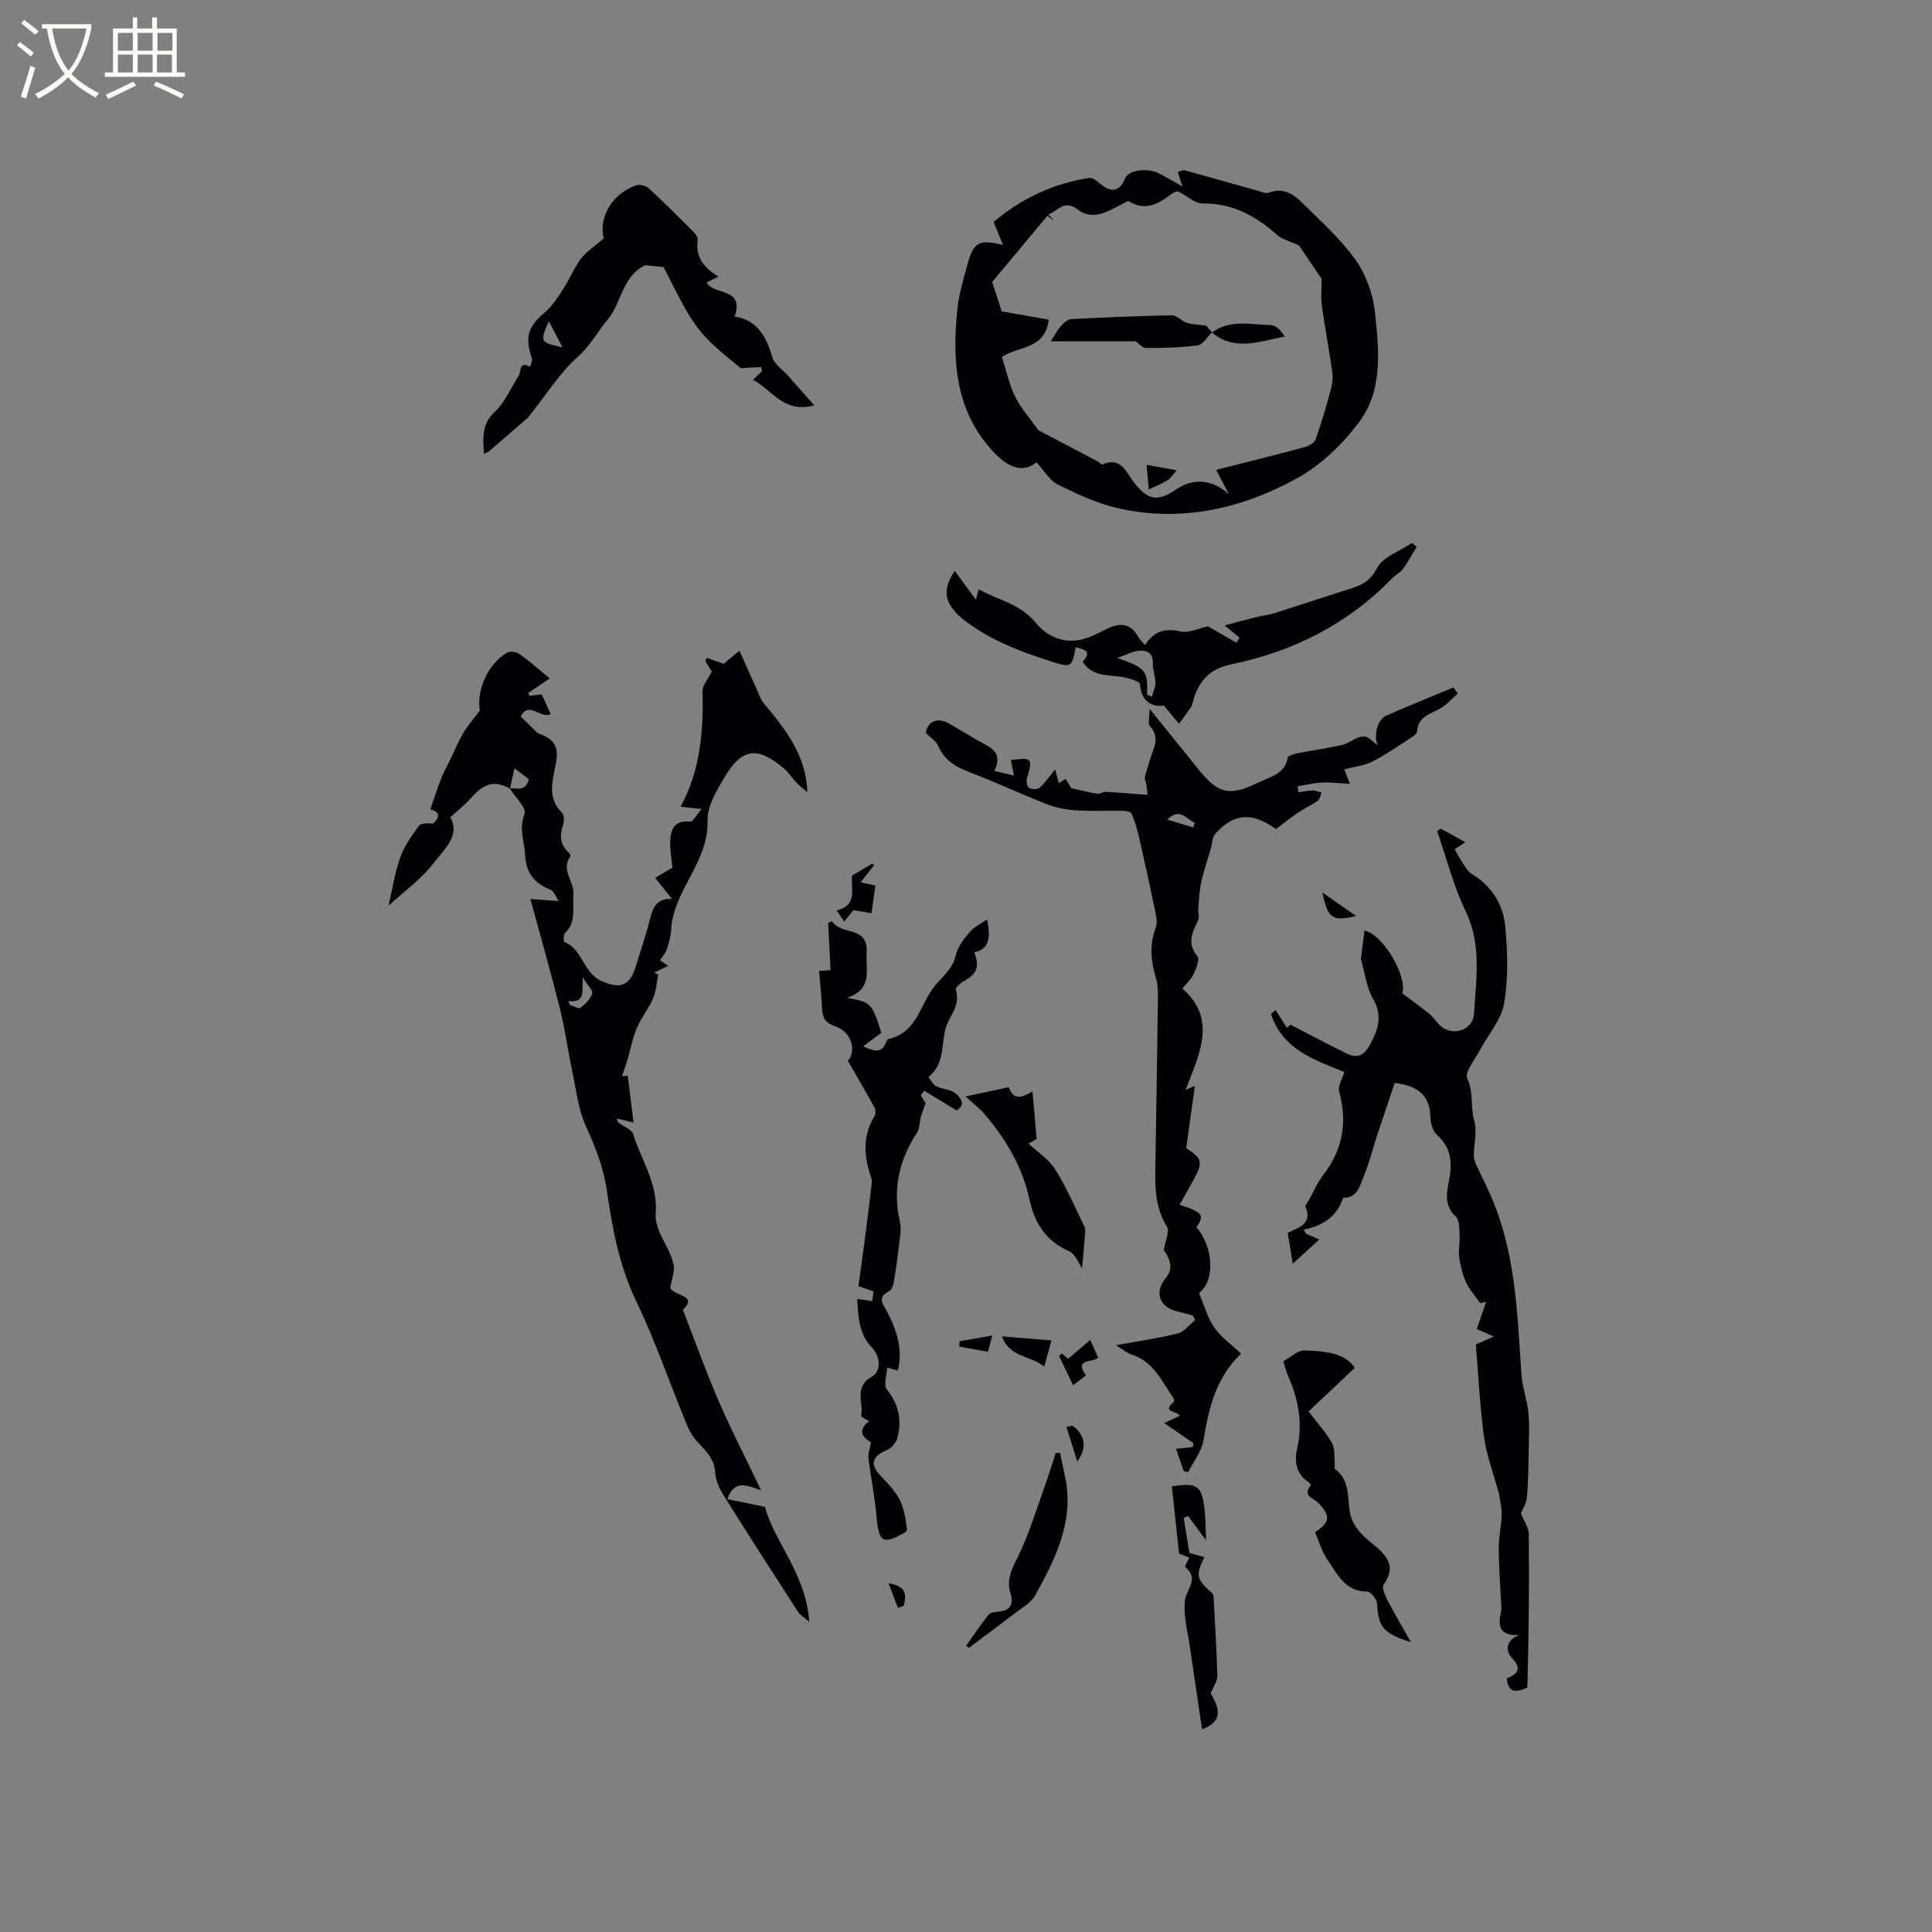 <svg enable-background="new 0 0 400 400" viewBox="0 0 400 400" xmlns="http://www.w3.org/2000/svg"><rect x="0" y="0" width="400" height="400" fill="#808080" stroke="none"/><g fill="#010103"><path d="m105.58 163.27c-3.23-1.75-5.32-1.17-8.07 1.96-1.23 1.4-2.73 2.56-4.28 3.99 2.16 3.76-1.34 6.7-3.48 9.5-2.52 3.29-6.05 5.8-9.3 8.79.83-3.58 1.32-6.94 2.44-10.07.83-2.31 2.35-4.43 3.83-6.44.45-.61 1.77-.57 2.92-.49 2.15-1.85.57-2.66-.54-2.95.8-2.31 1.48-4.43 2.28-6.5.45-1.16 1.09-2.25 1.64-3.37.95-1.97 1.78-4.01 2.88-5.89.9-1.55 2.12-2.91 3.44-4.67-.69-4.25 1.63-9.67 5.67-12.02.6-.35 1.9-.16 2.52.28 2.12 1.52 4.08 3.27 6.29 5.08-2.17 1.46-3.31 2.23-4.45 2.99.08.2.17.4.25.6.8-.09 1.6-.19 2.55-.3.61 1.36 1.23 2.75 1.84 4.09-2.2 1.05-4.44-2.86-6.21.49 1.22 1.19 2.36 2.32 3.5 3.44 3.32 1.16 4.49 2.58 3.79 6.31-.67 3.55-1.88 7.04 1.24 10.15.46.46.51 1.71.27 2.43-.73 2.2-.73 4.14 1.11 5.8.21.19.48.68.41.78-2.13 2.82.85 5.25.6 8.03-.24 2.76.67 5.59-1.74 7.88-.35.33-.32 1.8-.13 1.87 3.75 1.46 3.83 6.22 7.49 7.97 3.77 1.8 5.97 1.32 7.21-2.68 1.06-3.44 2.26-6.85 3.1-10.34.6-2.48 1.7-4.01 4.49-3.87-1.13-1.41-2.17-2.71-3.49-4.36 1.52-.9 2.63-1.56 3.58-2.12-.18-1.81-.54-3.56-.48-5.29.1-2.53.79-4.62 4.16-4.23.53.06 1.24-1.31 2.38-2.61-2.14-.23-3.16-.34-4.38-.48 4.11-7.56 4.75-15.65 4.54-23.95-.03-1.2 1.13-2.43 1.92-4.01-.26-.43-.79-1.31-1.33-2.19.09-.23.17-.45.26-.68 1.07.37 2.13.75 3.54 1.24.68-.57 1.64-1.36 3.25-2.71 1.2 2.68 2.31 5.19 3.45 7.68.5 1.1.86 2.34 1.62 3.24 4.41 5.3 8.71 10.63 9 18.35-.76-.65-1.58-1.24-2.27-1.96-.88-.91-1.54-2.04-2.49-2.85-5.59-4.75-8.78-4.38-12.45 1.83-1.61 2.73-3.55 5.95-3.46 8.89.27 8.63-7.14 14.45-7.55 22.68-.07 1.35-.47 2.72-.9 4.02-.25.76-.87 1.4-1.4 2.21.32.22.91.63 1.68 1.16-1.09.53-2 .97-2.9 1.42.28.12.57.24.85.37-.33 1.65-.4 3.4-1.05 4.91-.91 2.13-2.44 3.99-3.35 6.12-.88 2.07-1.29 4.34-1.94 6.52-.34 1.15-.75 2.29-1.14 3.5.31-.03.77-.07 1.18-.1.38 3.07.76 6.12 1.2 9.7-1.79-.43-2.56-.62-3.51-.85.16.39.2.72.39.87 1.03.81 2.73 1.38 3.05 2.4 1.69 5.39 5.13 10.3 4.66 16.33-.09 1.17.19 2.46.63 3.56.93 2.32 2.44 4.47 3.02 6.85.39 1.6-.4 3.48-.64 5.08.86 1.74 5.84 1.49 2.61 4.53 2.5 6.43 4.74 12.72 7.39 18.84 2.63 6.08 5.67 11.97 8.8 18.52-2.89-.95-5.49-2.34-6.99 1.84 2.46.5 4.73.97 7.8 1.6 1.89 7.23 8.5 13.82 9.17 23.8-1.16-1.01-1.91-1.42-2.32-2.05-5.23-8.1-10.45-16.2-15.56-24.38-.85-1.35-1.52-3.02-1.61-4.59-.19-3.01-2.24-4.62-3.98-6.59-.94-1.07-1.58-2.47-2.13-3.81-3.43-8.4-6.41-17.01-10.32-25.18-3.51-7.33-4.87-15.06-6.02-22.89-.69-4.69-2.38-8.88-4.32-13.15-1.57-3.46-1.99-7.46-2.79-11.25-.92-4.34-1.5-8.75-2.57-13.05-1.84-7.39-3.95-14.71-6.12-22.72 1.95.15 3.48.26 5.85.44-.59-.87-.96-2.08-1.68-2.36-3.35-1.29-5.06-3.49-5.25-7.15-.15-2.83-1.35-5.45-.12-8.55.47-1.18-1.99-3.53-3.12-5.35 1.55.05 3.4.77 3.99-1.83-.88-.67-1.75-1.33-2.97-2.26-.37 1.67-.65 2.94-.93 4.21zm12.06 43.99c.12.27.24.54.36.81.74.23 1.8.87 2.16.6 1.02-.77 2.07-1.81 2.45-2.96.21-.62-.94-1.69-1.95-3.34-.22 2.78.71 5.3-3.02 4.89z"/><path d="m205.86 159.61c1.52.36 2.6.61 4.06.96-.26-1.3-.44-2.23-.63-3.2 4.43-.59 4.56-.4 3.31 3.86-.17.57.06 1.68.45 1.89.58.32 1.74.36 2.18-.02 1.1-.96 1.94-2.23 3.23-3.78.39 1.45.56 2.1.76 2.83.54-.34.95-.6 1.42-.89.55.92 1.07 1.8 1.13 1.91 2.29.51 3.85.93 5.43 1.18.53.08 1.14-.44 1.7-.41 2.21.1 4.42.32 6.62.48.68.05 1.37.09 2.06.13-.08-.74-.13-1.49-.24-2.23-.07-.47-.41-.97-.31-1.38.28-1.24.72-2.43 1.07-3.65.66-2.3 2.2-4.54-.02-6.94-.47-.5-.07-1.81-.07-3.61 3.61 4.48 6.76 8.38 9.9 12.29 4.33 5.4 6.54 5.94 12.79 2.91 2.38-1.16 5.33-1.69 5.92-5.09.08-.43 1.39-.77 2.17-.92 3.01-.6 6.06-1.01 9.05-1.69 1.2-.27 2.25-1.14 3.43-1.57.56-.21 1.37-.26 1.87.01.77.41 1.37 1.15 2.14 1.64-.95-1.7-.15-5.32 1.68-6.13 4.62-2.05 9.32-3.92 13.99-5.87.29.42.58.84.86 1.26-1.18 1.04-2.24 2.29-3.57 3.07-2.04 1.19-4.62 1.62-4.85 4.75-.04.6-1.06 1.23-1.75 1.67-2.49 1.61-4.94 3.31-7.58 4.64-1.61.81-3.54 1-5.75 1.58.07.18.46 1.16 1.18 3-2.19-.12-4-.36-5.81-.27-1.69.08-3.36.5-5.04.78.07.41.13.82.2 1.23.97-.13 1.94-.35 2.91-.37.63-.01 1.25.29 1.88.45-.27.58-.38 1.37-.83 1.69-1.29.91-2.75 1.57-4.06 2.45-1.54 1.04-2.98 2.21-4.58 3.4-4.88-3.52-8.64-3.36-12.57.99-.61.67-.58 1.91-.86 2.89-.67 2.33-1.48 4.62-2 6.98-.4 1.8-.48 3.68-.64 5.54-.07.84.27 1.82-.05 2.51-1.2 2.49-2.35 4.76-.11 7.45.5.61-.28 2.52-.81 3.68-.46 1.02-1.39 1.83-2.32 2.98 7.25 6.37 3.53 13.48.67 20.98 1.29-.56 1.86-.81 1.92-.84-.59 4.24-1.19 8.58-1.8 12.92 3.31 2.1 3.52 2.91 1.57 6.44-.97 1.75-1.94 3.49-2.93 5.27 4.83 1.56 5.2 2.19 3.48 4.63 3.61 4.27 3.85 11.23.53 13.61 1.02 2.41 1.7 5.02 3.13 7.12 1.38 2.02 3.54 3.52 5.59 5.46-5.3 5.02-6.69 11.35-7.79 17.91-.39 2.32-2.07 4.42-3.17 6.63-.3-.07-.61-.15-.91-.22-.53-1.52-1.06-3.04-1.61-4.61 1.2-.13 2.33-.25 3.47-.37.05-.27.1-.53.15-.8-1.96-1.35-3.92-2.7-6.06-4.17 1.21-.56 2.23-1.04 3.22-1.5-.36-1.08-3.95-.61-1.23-2.88.12-.1.02-.64-.13-.86-2.39-3.46-4.11-7.56-8.66-8.97-.86-.27-1.6-.94-3.19-1.91 4.79-.88 8.85-1.44 12.8-2.44 1.34-.34 2.4-1.8 3.58-2.76-.14-.31-.29-.62-.43-.93-1.07-.29-2.13-.61-3.21-.85-3.72-.82-4.87-3.98-2.48-6.87 1.5-1.81 1.26-3.45-.34-5.85.35-2.19 1.21-3.91.67-4.77-2.27-3.64-2.52-7.56-2.45-11.62.2-11.97.39-23.95.55-35.92.02-1.36-.04-2.79-.43-4.07-1.02-3.42-1.37-6.77-.07-10.22.34-.91.25-2.08.04-3.07-1.12-5.39-2.3-10.77-3.53-16.13-.36-1.56-.85-3.11-1.48-4.57-.16-.37-1.09-.56-1.67-.57-3.23-.06-6.47.12-9.69-.09-2.07-.13-4.21-.52-6.13-1.27-5.52-2.15-10.89-4.69-16.43-6.79-2.85-1.08-4.94-2.58-6.17-5.41-.39-.9-1.44-1.51-2.51-2.57.44-2.36 2.33-3.35 4.82-1.93 1.93 1.1 3.84 2.25 5.75 3.38 2.43 1.42 5.67 2.3 3.62 6.42zm41.22 11.72c.1-.34.2-.67.3-1.01-1.78-.61-2.95-3.3-5.71-.64 1.8.55 3.61 1.1 5.41 1.65z"/><path d="m314.87 313.3c.61 1.55 1.64 2.94 1.65 4.34.1 10.56 0 21.13-.3 31.74-2.66 1.26-3.93.9-4.27-1.87 2.07-.88 3.36-1.86 1.03-4.31-1.27-1.34-1.28-3.62 1.55-4.69-4.14.24-4.43-1.92-3.76-4.85.18-.79.01-1.67-.03-2.51-.16-3.59-.44-7.18-.44-10.76 0-2.27.56-4.53.61-6.8.03-1.56-.39-3.14-.54-4.24-1.13-4.19-2.57-7.94-3.11-11.82-.87-6.28-1.16-12.64-1.7-19.16 1.06-.47 2.19-.97 3.73-1.66-1.49-.65-2.69-1.17-3.54-1.54.65-1.9 1.3-3.77 1.94-5.64-.41.09-.82.19-1.23.28-.98-1.41-2.18-2.72-2.89-4.25-.74-1.61-1.2-3.42-1.45-5.18-.21-1.51.16-3.08.07-4.62-.08-1.33.02-3.14-.77-3.86-2.19-2.02-2.04-4.36-1.55-6.75.78-3.8.94-7.25-2.35-10.17-.89-.79-1.35-2.47-1.38-3.75-.1-4.6-2.76-6.45-7.37-7.04-1.21 3.58-2.46 7.26-3.68 10.94-.92 2.81-1.61 5.72-2.75 8.44-.8 1.92-1.27 4.48-4.27 4.42-1.21 3.77-4.08 5.8-8.15 6.57.16.29.32.58.48.87.81.35 1.62.7 2.74 1.19-1.75 1.6-3.42 3.12-5.49 5.02-.4-2.48-.72-4.4-1.04-6.4 2.3-1.12 5.16-1.8 3.69-5.38-.13-.32.42-.93.68-1.39.98-1.75 1.78-3.66 3-5.23 4.05-5.23 5.01-10.9 3.28-17.26-.32-1.17.69-2.69 1.08-4.03-5.97-2.42-12.77-4.58-15.18-11.99.31-.29.61-.58.92-.87.74 1.16 1.47 2.32 2.36 3.71.32-.28.78-.68.75-.65 4.03 2.08 7.8 4.1 11.64 5.98 1.98.98 3.46.55 4.67-1.6 1.81-3.21 2.86-6.09.77-9.75-1.37-2.38-1.68-5.37-2.51-8.2.23-1.83.49-3.88.74-5.93 3.97.89 8.92 9.62 7.83 13.01 2.02 1.52 3.91 2.86 5.7 4.33.89.73 1.47 1.84 2.38 2.55 2.67 2.08 6.58.64 6.77-2.66.41-7.12 1.64-14.22-1.73-21.22-2.54-5.27-3.99-11.07-5.92-16.63.25-.16.5-.32.75-.47 1.63.9 3.26 1.79 5.11 2.81-.96.63-1.73 1.13-2.23 1.46.58.98 1.05 1.89 1.62 2.74.56.83 1.07 1.86 1.87 2.34 4.26 2.54 6.64 6.45 7.03 11.13.44 5.22.62 10.63-.28 15.75-.6 3.41-3.32 6.44-5.02 9.67-1.02 1.94-3.2 4.56-2.61 5.8 1.38 2.89.6 5.85 1.44 8.69.66 2.23-.05 4.84-.07 7.29 0 .65.23 1.34.5 1.94.99 2.18 2.12 4.31 3.07 6.51 5.09 11.72 5.44 24.24 6.27 36.7.18 2.72 1.19 5.39 1.46 8.11.26 2.6.11 5.24.06 7.86-.06 3.25-.07 6.51-.39 9.73-.1 1.33-.97 2.58-1.24 3.21z"/><path d="m214.57 95.7c-2.45 2.16-5.5 1.39-8.65-1.9-8.13-8.47-8.78-18.86-7.73-29.63.32-3.23 1.31-6.42 2.16-9.58 1.2-4.44 2.4-5.11 7.32-3.87-.69-1.7-1.25-3.04-1.95-4.77 5.58-4.72 12.2-7.96 19.8-9.11.69-.1 1.62.63 2.27 1.19 2.31 1.98 4.06 1.63 5.17-1.13.67-1.67 4.51-2.25 7.02-.99 1.38.69 2.69 1.49 4.82 2.68-.48-1.5-.68-2.13-.95-2.97.48-.13 1.01-.47 1.42-.36 5.05 1.38 10.08 2.83 15.13 4.23.77.21 1.69.63 2.33.39 2.88-1.1 5.02.27 6.84 2.07 3.84 3.8 7.94 7.46 11.05 11.81 2.17 3.04 3.62 7.05 4.03 10.77.85 7.86 1.77 16.24-3.34 22.98-3.43 4.53-7.9 8.84-12.83 11.55-11.36 6.24-23.76 9.09-36.75 6.22-4.36-.96-8.57-2.91-12.61-4.9-1.78-.85-2.92-2.93-4.55-4.68zm39.86 6.63c-.85-1.62-1.7-3.24-2.64-5.05 6.37-1.62 12.33-3.09 18.25-4.68.88-.24 2.07-.86 2.33-1.59 1.21-3.36 2.2-6.8 3.14-10.25.32-1.18.5-2.49.33-3.69-.64-4.61-1.54-9.19-2.16-13.81-.25-1.91-.04-3.87-.04-5.5-1.72-2.55-3.44-5.09-4.68-6.93-1.89-.89-3.5-1.26-4.59-2.23-4.43-3.93-9.23-6.56-15.41-6.48-1.56.02-3.14-1.51-4.71-2.33-.47-.38-1.22 0-1.88.5-2.64 1.99-5.31 3.46-8.63 1.39-.25-.16-.95.35-1.43.59-2.93 1.48-6.1 3.51-9.15 1.13-2.86-2.23-4.11.33-6.11.98.5.56.88 1 1.26 1.43-.48-.39-.96-.77-1.44-1.16-3.87 4.64-7.73 9.28-11.45 13.73.65 2 1.28 3.94 1.98 6.09 3.03.53 6.31 1.11 9.73 1.71-.69 6.25-6.5 5.47-9.7 7.73.93 2.87 1.51 5.71 2.76 8.24 1.18 2.4 3.05 4.46 4.8 6.93 3.71 1.95 8 4.19 12.28 6.45.36.19.8.73.99.64 3.76-1.73 4.92 1.61 6.41 3.57 2.85 3.76 4.92 4.3 8.85 1.58 3.62-2.47 7.61-2 10.91 1.01z"/><path d="m175.56 219.65c1.77-2.11.85-5.96-2.67-7.18-2.02-.7-2.6-1.73-2.69-3.6-.12-2.53-.39-5.06-.62-7.85.97-.06 1.84-.12 2.38-.15-.17-3.29-.33-6.53-.5-9.77.28-.12.55-.24.83-.37 1.68 2.99 7.58.77 7.14 6.59-.27 3.48 1.41 7.42-4.06 9.27 4.98.88 5.18 1.11 7.09 7.24-1.1.82-2.21 1.64-3.76 2.8 2.37 1.07 3.82 1.48 4.72-.76.12-.29.31-.71.53-.76 5.86-1.24 6.49-7.04 9.45-10.8 1.55-1.96 3.82-3.8 4.33-6.02.53-2.32 1.77-3.82 3.1-5.38.86-1.01 2.19-1.62 3.52-2.55.96 4.31.04 6.32-2.64 6.78 1.17 3.05.54 4.57-2.35 6.11-.63.34-1.58 1.29-1.46 1.66 1.09 3.43-1.67 5.72-2.26 8.54-.72 3.41-.26 7.05-3.42 9.54.53.66.93 1.56 1.62 1.91 1.11.57 2.52.58 3.59 1.2.8.47 1.69 1.49 1.75 2.31.05.69-1.06 1.46-1.1 1.51-2.69-1.64-4.7-2.86-6.72-4.09-.25.32-.5.64-.74.95.46.73.91 1.45 1.02 1.62-.41 1.16-.73 1.89-.94 2.65-.32 1.17-.26 2.56-.88 3.52-3.72 5.69-5.05 11.73-3.5 18.42.34 1.47 0 3.12-.18 4.68-.3 2.64-.67 5.28-1.12 7.91-.11.65-.48 1.54-1 1.8-2.46 1.23-1.23 2.55-.4 4.11 2.07 3.9 3.36 7.99 2.26 12.26-.82-.22-1.52-.41-2.21-.6-.06 1.54-.79 3.6-.07 4.51 2.48 3.12 3.19 6.44 2.17 10.11-.27.99-1.3 2.12-2.26 2.52-3.01 1.24-3.45 2.9-1.11 5.34 4.03 4.19 4.7 5.58 5.39 11.05-.1.18-.15.44-.3.53-4.76 2.7-5.53 2.18-6.03-3.38-.36-3.99-1.17-7.95-1.66-11.93-.11-.89.28-1.85.53-3.28-1.16-.76-3.28-2.07-.4-4.39-.61-.38-1.69-.85-1.65-1.06.6-2.7-1.61-5.95 2.2-8.13 2.1-1.2 1.71-4.3.14-5.93-2.84-2.94-2.9-6.37-3.16-10.2 1.2.19 2.09.33 3.12.49.1-.72.19-1.42.28-2.03-1.42-.5-2.71-.94-3.13-1.09.52-3.76.95-6.81 1.35-9.86.45-3.44.87-6.87 1.27-10.32.09-.78.26-1.66.01-2.35-1.53-4.34-1.79-8.55.69-12.68.26-.44.28-1.27.04-1.72-1.7-3.09-3.49-6.15-5.53-9.7z"/><path d="m124.98 49.37c-1.02-4.26 1.55-9.11 6.63-10.97.74-.27 2.07.01 2.66.55 3.13 2.86 6.13 5.86 9.12 8.86.49.49 1.16 1.27 1.07 1.81-.54 3.54 1.2 5.81 4.3 7.63-1.05.53-1.77.9-2.46 1.25 1.45 2.69 7.88.94 5.8 7.05 4.56.65 6.54 4.03 7.79 8.38.44 1.53 2.24 2.67 3.4 4 1.68 1.91 3.36 3.82 5.28 6-6.27 1.72-8.59-3.11-12.67-5.31.77-.72 1.32-1.23 1.86-1.74-.05-.3-.1-.6-.15-.89-1.25.07-2.49.14-4.24.24-8.95-7.29-9.5-8-15.96-20.94-1.45-.14-2.74-.27-3.81-.38-4.82 2.28-4.91 7.87-7.82 11.3-2.06 2.43-3.55 5.35-6.09 7.6-3.74 3.31-6.49 7.76-9.66 11.72-.26.32-.46.7-.77.97-2.67 2.33-5.35 4.64-8.04 6.95-.21.18-.51.26-1.02.52-.2-3.33-.53-6.16 2.29-8.77 2.1-1.94 3.26-4.89 4.88-7.37.57-.87.05-3.19 2.37-1.87.14-.6.55-1.29.38-1.78-1.51-4.37-.78-6.58 2.58-9.4 1.57-1.32 2.76-3.17 3.9-4.92 1.33-2.03 2.23-4.36 3.67-6.29 1.11-1.45 2.75-2.49 4.71-4.2zm-8.51 22.54c-.99-1.88-1.86-3.55-2.84-5.41-1.88 4.31-1.83 4.4 2.84 5.41z"/><path d="m240.98 146.09c-2.4.28-4.59-.64-4.95-4.4-.06-.66-2.52-1.37-3.94-1.57-2.91-.4-6.02-.09-7.95-3.11 2.03-2.16.39-2.57-1.42-2.99-.83 4.22-.89 4.25-5.24 2.87-5.88-1.87-11.63-4.03-16.71-7.66-1.03-.73-2.07-1.49-2.9-2.43-1.88-2.14-2.99-4.49-.2-8.6 1.52 2.07 2.85 3.9 4.38 5.97.19-.69.34-1.26.59-2.17 4 2.25 8.53 2.99 11.76 6.9 3.03 3.67 7.35 4.86 12.04 2.61.86-.41 1.74-.78 2.58-1.22 2.71-1.41 5.04-1.39 6.68 1.63.29.54.8.96 1.38 1.63 1.79-2.88 4.13-3.54 7.36-2.81 1.7.38 3.71-.65 5.66-1.06 1.74 1 3.82 2.2 5.9 3.39.21-.35.42-.7.63-1.04-.75-.62-1.49-1.24-3.08-2.55 2.67-.7 4.74-1.26 6.82-1.78 1.12-.28 2.29-.36 3.38-.71 5.14-1.63 10.25-3.35 15.4-4.96 2.49-.78 4.44-1.51 5.91-4.37 1.21-2.37 4.75-3.54 7.26-5.24.33.27.66.54 1 .8-.95 1.55-1.82 3.15-2.89 4.61-.54.75-1.5 1.18-2.16 1.86-9.26 9.56-20.61 15.25-33.53 17.9-4.43.91-6.71 3.64-7.78 7.75-.08.31-.09.66-.26.91-.84 1.22-1.73 2.4-2.6 3.6-.92-1.09-1.81-2.17-3.12-3.76zm-3.51-2.28c.33.14.66.29.99.43.27-.95.76-1.91.76-2.86 0-1.33-.57-2.66-.54-3.98.06-2.41-1.37-2.9-3.22-2.62-1.31.2-2.55.88-4.14 1.46 5.87 1.98 6.41 2.68 6.15 7.57z"/><path d="m292.11 339.99c-5.8-1.84-6.7-3.08-7.02-8.09-.06-.87-1.36-2.39-2.08-2.39-4.58 0-6.12-3.66-8.16-6.56-1.19-1.69-1.75-3.82-2.58-5.74 3.18-2.02 3.23-3.44.59-6.13-.88-.9-3.35-1.41-1.45-3.56.04-.05-.24-.51-.46-.64-2.66-1.72-2.99-4.38-2.38-7.04 1.23-5.33.19-10.26-1.94-15.11-.34-.77-.53-1.6-.94-2.88 1.46-.79 2.99-2.33 4.43-2.26 3.94.19 8.14.35 10.38 3.59-3.33 3.15-6.53 6.17-9.57 9.05 1.9 2.51 3.66 4.39 4.86 6.57.66 1.21.41 2.92.56 4.41.03.3-.15.78-.02.88 2.93 2.09 2.69 5.35 3.04 8.35.35 3.11 2.23 5.09 4.51 6.95 2.77 2.25 5.54 4.54 2.58 8.68-.42.59.29 2.23.8 3.21 1.47 2.86 3.12 5.64 4.85 8.71z"/><path d="m199.9 227.01c3.68-.79 6.29-1.35 8.94-1.92 1.04 2.95 3 2.02 4.92.88.3 3.36.57 6.45.87 9.85-.5.28-1.45.8-1.69.94 1.9 1.79 4.22 3.25 5.53 5.35 2.35 3.74 4.11 7.86 6.05 11.85.24.49.16 1.18.11 1.77-.16 2.12-.37 4.24-.61 6.9-.49-.87-.88-1.67-1.39-2.39-.33-.47-.76-.99-1.27-1.2-4.74-2-7.17-5.83-8.19-10.6-1.46-6.82-4.89-12.56-9.33-17.78-.92-1.11-2.12-1.99-3.94-3.65z"/><path d="m250.66 350.6c2.29 3.78 2.07 5.95-1.79 7.45-.88-6.02-1.74-11.89-2.61-17.75-.25-1.67-.66-3.32-.84-5-.15-1.35-.25-2.74-.06-4.07.31-2.24 2.98-4.42.06-6.76-.16-.13.49-1.26.79-2-.87-.34-1.64-.64-2.09-.81-.52-4.78-1.01-9.35-1.5-13.92 5.28-.82 6.19-.2 6.77 4.79.23 1.94.2 3.92.31 6.38-1.47-2-2.58-3.51-3.69-5.02-.31.13-.63.25-.94.38.37 2.22.73 4.45 1.19 7.25.54.15 1.81.51 3.1.87-1.86 3.79-1.68 4.56 1.58 7.44.19.17.3.52.32.8.29 5.47.63 10.94.78 16.42.01.99-.76 2-1.38 3.55z"/><path d="m200.01 340.77c1.56-2.2 3.03-4.49 4.76-6.54.48-.57 1.76-.48 2.68-.66 2.11-.41 2.27-2.02 1.8-3.52-.96-3.03.28-5.29 1.59-7.95 2.21-4.49 3.66-9.37 5.37-14.11.85-2.36 1.58-4.76 2.36-7.14.3-.02.6-.04.9-.06.34 1.62.68 3.24 1.02 4.86 1.99 9.23-1.95 17.02-6.17 24.66-.86 1.55-2.74 2.57-4.24 3.73-3.12 2.4-6.29 4.73-9.44 7.1-.21-.13-.42-.25-.63-.37z"/><path d="m176.42 181.28c1.57-.93 2.85-1.69 4.13-2.45.15.09.29.17.44.26-.9 1.15-1.8 2.3-2.8 3.58 1.04.23 2.01.44 3.05.67-.27 1.92-.51 3.66-.81 5.74-1.24-.21-2.43-.42-3.74-.65-.55.69-1.13 1.42-1.89 2.37-.53-.77-.96-1.39-1.58-2.3 4.59-1.14 2.82-4.81 3.2-7.22z"/><path d="m216.2 282.95c-2.8-2.31-7.22-1.9-8.74-6.26 3.57.29 6.86.56 10.23.83-.53 1.95-.98 3.6-1.49 5.43z"/><path d="m219.88 280.21c.43.39.86.78 1.25 1.13 1.4-1.19 2.81-2.4 4.6-3.92.63 1.42 1.11 2.51 1.64 3.7-1.21 1.03-5.08.1-2.53 3.64-.82.62-1.63 1.25-2.66 2.03-1.04-2.15-1.98-4.11-2.92-6.07.21-.17.41-.34.62-.51z"/><path d="m280.77 189.66c-4.95 1.12-5.84.56-6.97-4.87 2.57 1.8 4.68 3.28 6.97 4.87z"/><path d="m198.68 277.68c2.19-.38 4.38-.76 6.76-1.17-.31 1.16-.56 2.07-.91 3.36-1.88-.34-3.89-.71-5.91-1.07.01-.37.04-.74.06-1.12z"/><path d="m222.02 295.17c2.52 1.72 3.21 4.52 1.01 7.4-.86-2.76-1.54-4.95-2.23-7.15.41-.08.81-.17 1.22-.25z"/><path d="m185.92 332.91c-.59-1.54-1.18-3.09-1.95-5.1 3.91.6 3.62 2.57 3.15 4.63-.41.16-.8.31-1.2.47z"/><path d="m250.91 68.82c-.96.93-1.83 2.52-2.91 2.67-3.54.49-7.15.57-10.73.55-.83-.01-1.65-1.05-2.1-1.37-6.18 0-12.01 0-17.61 0 .77-1.2 1.31-2.28 2.08-3.15.57-.65 1.44-1.41 2.21-1.45 6.93-.37 13.86-.66 20.79-.78 1-.02 1.97 1.18 3.04 1.53 1.06.35 2.24.35 4.04.59.01.01.61.71 1.22 1.41.01.01-.03 0-.03 0z"/><path d="m250.95 68.83c3.75-2.77 8.05-1.6 12.14-1.53 1.11.02 2.2 1.21 2.87 2.37-5.5 1.13-10.52 3.02-15.04-.84-.01-.01.03 0 .03 0z"/><path d="m243.62 97.37c-.81.9-1.24 1.65-1.89 2.05-1.23.75-2.58 1.29-3.88 1.91-.14-1.53-.28-3.05-.47-5.09 2.49.45 4.15.76 6.24 1.13z"/></g><path d="m6.4 11.7c-1-.8-1.9-1.6-2.9-2.3l.6-.7c.9.7 1.9 1.4 2.9 2.2zm-2.1 8.3c.7-2.1 1.4-4.2 2-6.4.2.1.6.3 1 .4-.7 2.3-1.3 4.4-1.9 6.4zm3-12.8c-1.1-.9-2.1-1.7-2.9-2.4l.6-.7c1 .8 2 1.5 3 2.4zm1.4-1.3v-.9h10.2v.9c-.9 4.2-2.3 7.3-4.1 9.4 1.3 1.4 3.2 2.7 5.7 4-.2.2-.4.5-.7.9-2.5-1.4-4.4-2.7-5.7-4.2-1.4 1.5-3.5 3-6.1 4.4 0 0 0 0-.1-.1-.3-.4-.5-.7-.7-.8 2.7-1.3 4.7-2.8 6.2-4.2-1.8-2.2-3-5.3-3.7-9.4zm9.2 0h-7.1c.6 3.8 1.7 6.7 3.4 8.7 1.7-2 2.9-4.8 3.7-8.7z" fill="#fcfbfa"/><path d="m31.6 3.6h.9v2.3h4.1v9.1h1.7v.9h-16.6v-.9h1.7v-9.1h4.1v-2.3h.9v2.3h3.1v-2.3zm-4 13.3.6.8c-1.9.9-3.8 1.9-5.8 2.8-.2-.3-.3-.6-.5-.9 2-.9 3.9-1.8 5.7-2.7zm-3.2-10.1v3.7h3.1v-3.7zm0 4.5v3.7h3.1v-3.7zm4.1-4.5v3.7h3.1v-3.7zm0 4.5v3.7h3.1v-3.7zm9.1 9.1c-2.1-1.1-4.1-2-5.8-2.7l.5-.8c2.2.9 4.1 1.8 5.8 2.6zm-1.9-13.6h-3.1v3.7h3.1zm-3.2 4.5v3.7h3.1v-3.7z" fill="#fcfbfa"/></svg>